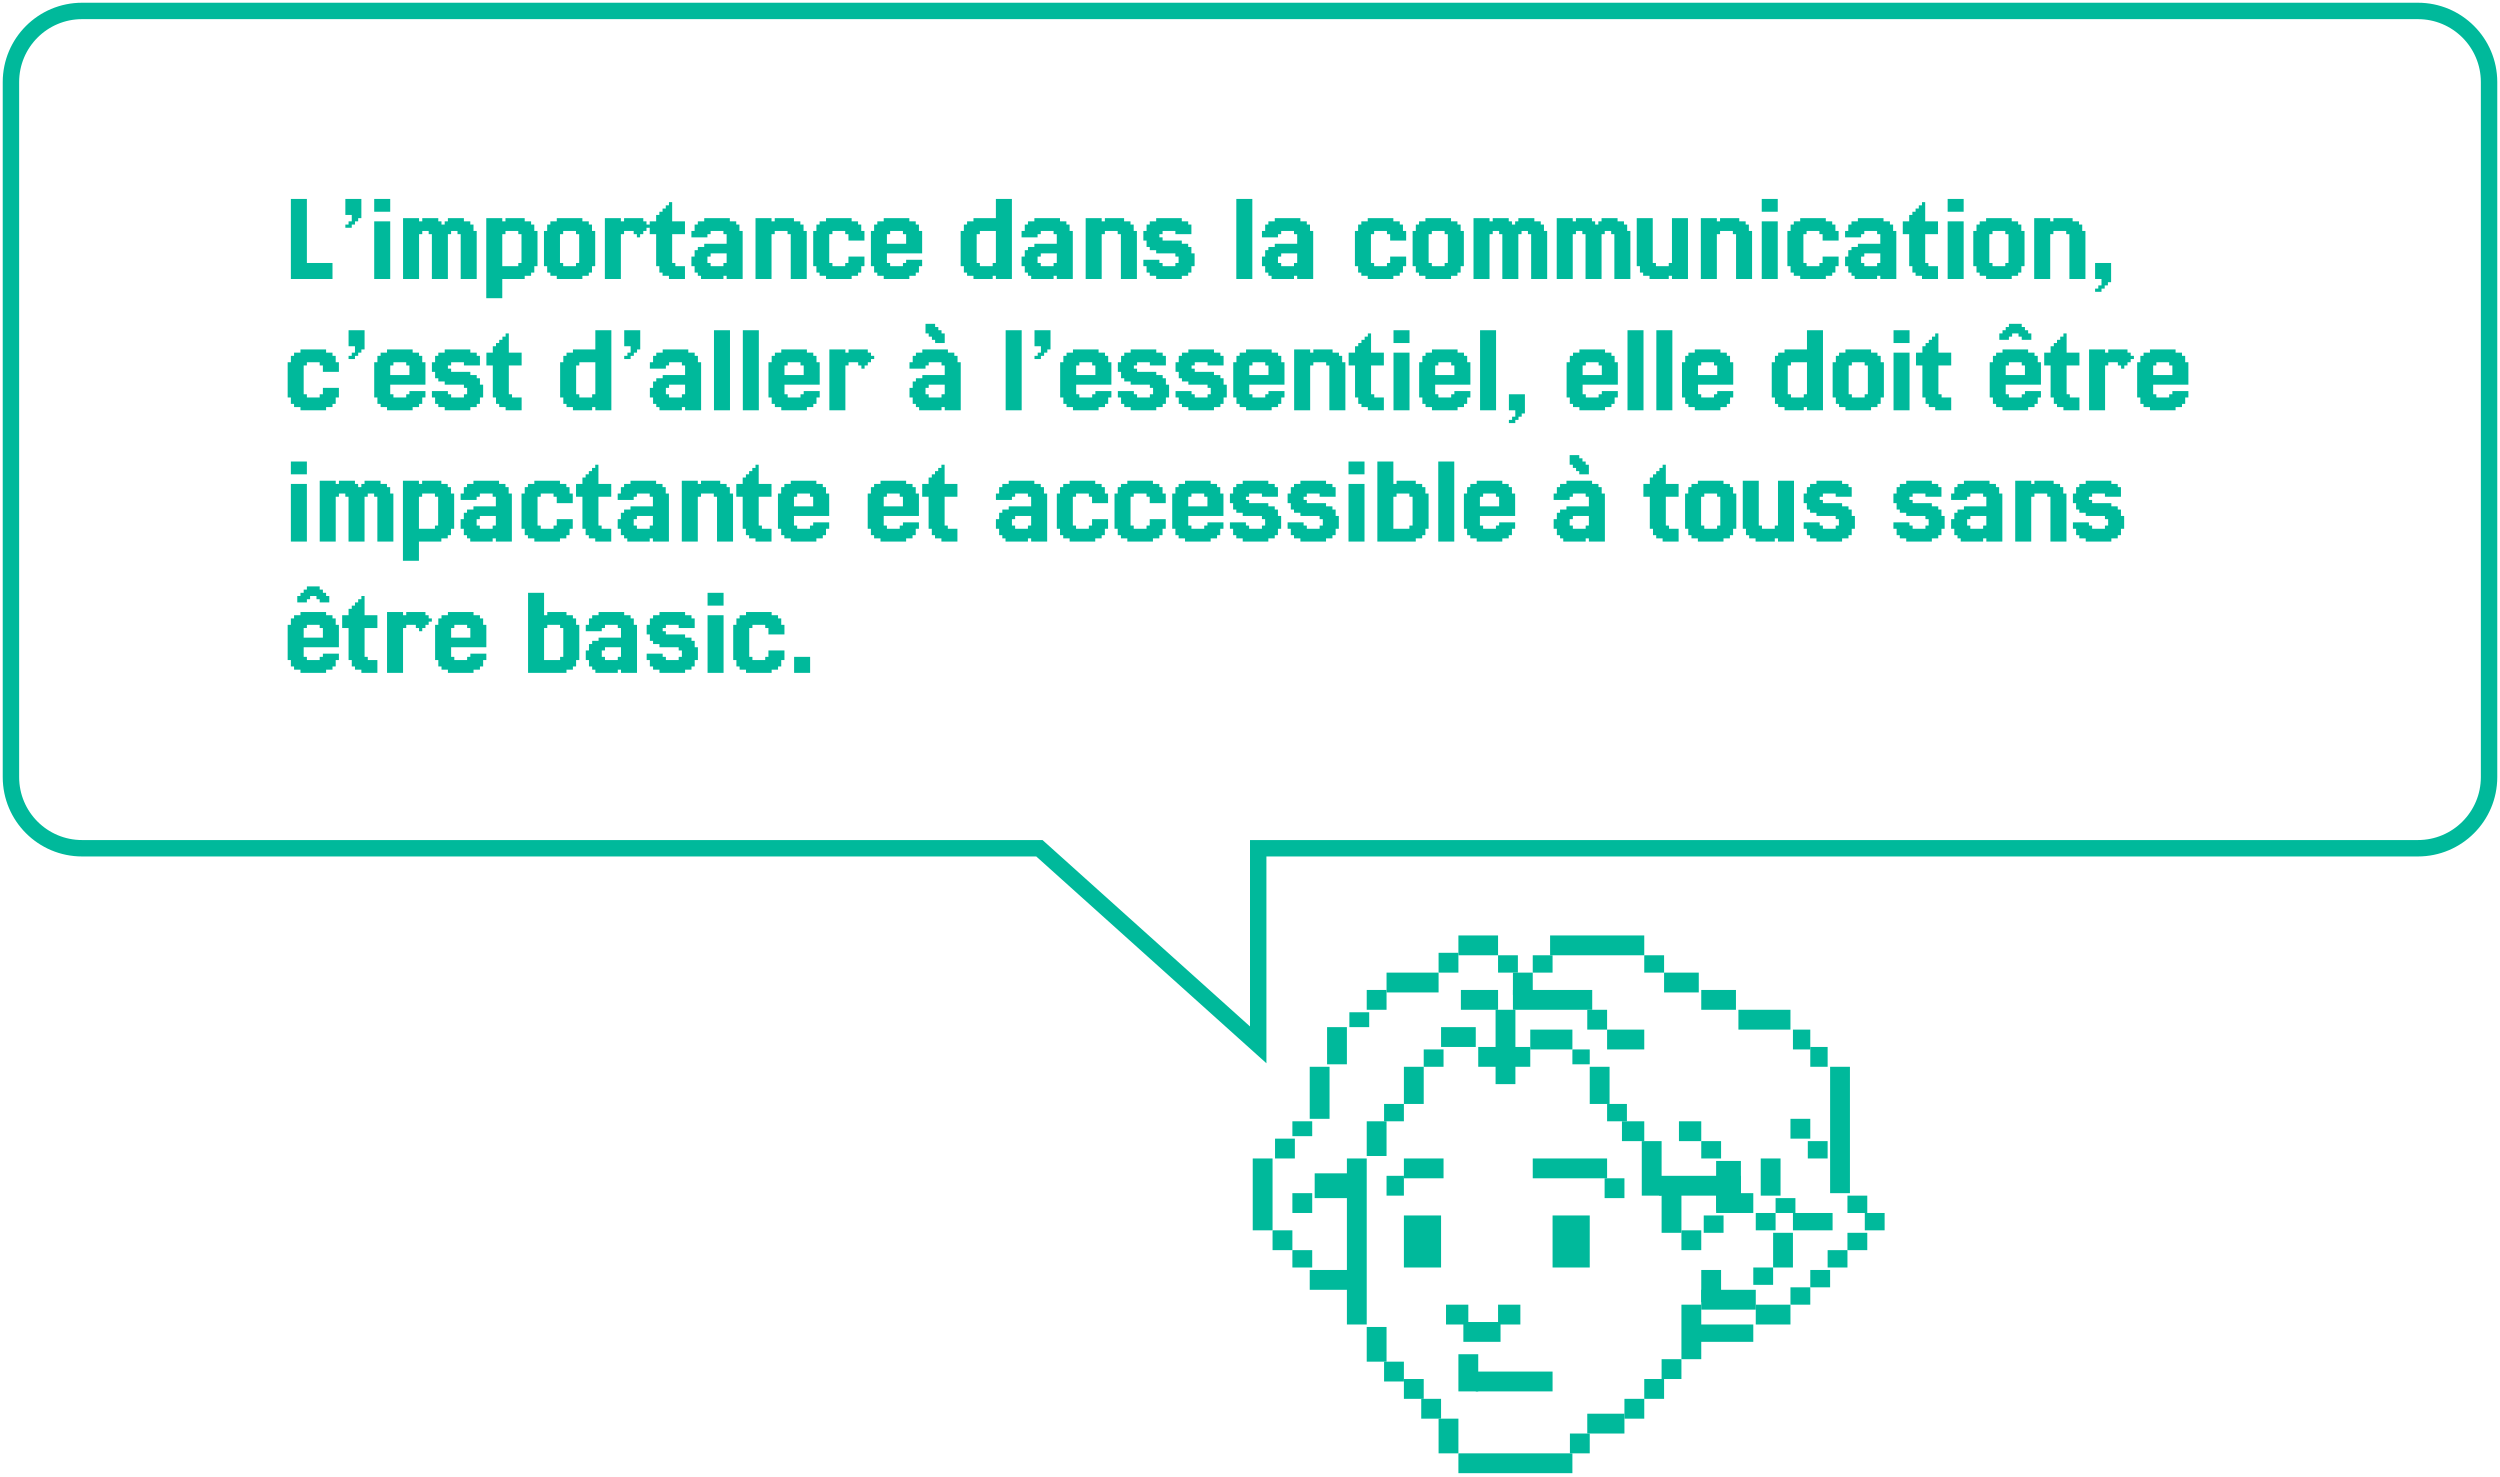 <svg width="457" height="270" viewBox="0 0 457 270" fill="none" xmlns="http://www.w3.org/2000/svg">
<path d="M60.781 48.073V51H53.171V36.366H56.098V48.073H60.781ZM63.132 41.634V41.049H63.717V40.463H64.302V39.293H63.132V36.366H66.058V39.878H65.473V40.463H64.888V41.049H64.302V41.634H63.132ZM71.332 36.366V38.707H68.405V36.366H71.332ZM71.332 40.463V51H68.405V40.463H71.332ZM77.191 42.219V42.805H76.605V51H73.678V39.878H76.605V40.463H77.191V39.878H80.118V40.463H80.703V41.049H81.288V40.463H81.874V39.878H84.8V40.463H85.971V41.049H86.557V42.219H87.142V51H84.215V42.805H83.63V42.219H82.459V42.805H81.874V51H78.947V42.805H78.362V42.219H77.191ZM88.889 39.878H91.816V40.463H92.402V39.878H95.914V40.463H97.085V41.049H97.67V42.219H98.255V48.658H97.67V49.829H97.085V50.415H95.914V51H91.816V54.512H88.889V39.878ZM94.743 48.073H95.329V42.805H94.743V42.219H92.402V42.805H91.816V48.658H94.743V48.073ZM106.461 50.415V51H101.778V50.415H100.608V49.829H100.022V48.658H99.437V42.219H100.022V41.049H100.608V40.463H101.778V39.878H106.461V40.463H107.632V41.049H108.217V42.219H108.803V48.658H108.217V49.829H107.632V50.415H106.461ZM102.949 48.073V48.658H105.291V48.073H105.876V42.805H105.291V42.219H102.949V42.805H102.364V48.073H102.949ZM114.081 42.219V42.805H113.496V51H110.569V39.878H113.496V40.463H114.081V39.878H117.594V40.463H118.179V41.049H118.764V41.634H118.179V42.219H117.594V42.805H117.008V43.39H116.423V42.805H115.837V42.219H114.081ZM123.456 48.073V48.658H125.212V51H122.286V50.415H121.115V49.829H120.53V48.658H119.944V42.805H118.773V40.463H119.944V39.293H120.53V38.707H121.115V38.122H121.7V37.537H122.286V36.951H122.871V40.463H125.212V42.805H122.871V48.073H123.456ZM129.902 46.317V46.902H129.317V48.073H129.902V48.658H132.244V48.073H132.829V46.317H129.902ZM126.975 49.829V48.658H126.39V46.902H126.975V45.732H127.561V45.146H128.732V44.561H132.829V42.805H132.244V42.219H129.902V42.805H129.317V43.39H126.39V42.219H126.975V41.049H127.561V40.463H128.732V39.878H133.414V40.463H134.585V41.049H135.171V42.219H135.756V51H132.829V50.415H132.244V51H128.146V50.415H127.561V49.829H126.975ZM141.62 42.219V42.805H141.035V51H138.108V39.878H141.035V40.463H141.62V39.878H145.133V40.463H146.303V41.049H146.889V42.219H147.474V51H144.547V42.805H143.962V42.219H141.62ZM152.168 48.073V48.658H154.509V48.073H155.095V46.902H158.022V48.658H157.436V49.829H156.851V50.415H155.68V51H150.997V50.415H149.826V49.829H149.241V48.658H148.656V42.219H149.241V41.049H149.826V40.463H150.997V39.878H155.68V40.463H156.851V41.049H157.436V42.219H158.022V43.976H155.095V42.805H154.509V42.219H152.168V42.805H151.583V48.073H152.168ZM162.715 48.073V48.658H165.056V48.073H165.642V47.488H168.568V48.658H167.983V49.829H167.398V50.415H166.227V51H161.544V50.415H160.373V49.829H159.788V48.658H159.203V42.219H159.788V41.049H160.373V40.463H161.544V39.878H166.227V40.463H167.398V41.049H167.983V42.219H168.568V46.317H162.129V48.073H162.715ZM162.129 42.805V44.561H165.642V42.805H165.056V42.219H162.715V42.805H162.129ZM179.121 48.073V48.658H181.462V48.073H182.048V42.219H179.121V42.805H178.536V48.073H179.121ZM176.194 42.219V41.049H176.78V40.463H177.95V39.878H182.048V36.366H184.975V51H182.048V50.415H181.462V51H177.95V50.415H176.78V49.829H176.194V48.658H175.609V42.219H176.194ZM190.254 46.317V46.902H189.668V48.073H190.254V48.658H192.595V48.073H193.181V46.317H190.254ZM187.327 49.829V48.658H186.742V46.902H187.327V45.732H187.912V45.146H189.083V44.561H193.181V42.805H192.595V42.219H190.254V42.805H189.668V43.39H186.742V42.219H187.327V41.049H187.912V40.463H189.083V39.878H193.766V40.463H194.937V41.049H195.522V42.219H196.107V51H193.181V50.415H192.595V51H188.498V50.415H187.912V49.829H187.327ZM201.972 42.219V42.805H201.387V51H198.46V39.878H201.387V40.463H201.972V39.878H205.484V40.463H206.655V41.049H207.24V42.219H207.826V51H204.899V42.805H204.313V42.219H201.972ZM211.934 47.488V48.073H212.519V48.658H214.861V48.073H215.446V46.902H214.861V46.317H211.349V45.732H210.178V45.146H209.593V43.976H209.007V42.219H209.593V41.049H210.178V40.463H211.349V39.878H216.032V40.463H217.202V41.049H217.788V42.805H214.861V42.219H212.519V42.805H211.934V43.39H212.519V43.976H216.032V44.561H217.202V45.146H217.788V46.317H218.373V48.658H217.788V49.829H217.202V50.415H216.032V51H211.349V50.415H210.178V49.829H209.593V48.658H209.007V47.488H211.934ZM228.926 36.366V51H225.999V36.366H228.926ZM234.199 46.317V46.902H233.614V48.073H234.199V48.658H236.541V48.073H237.126V46.317H234.199ZM231.272 49.829V48.658H230.687V46.902H231.272V45.732H231.858V45.146H233.028V44.561H237.126V42.805H236.541V42.219H234.199V42.805H233.614V43.39H230.687V42.219H231.272V41.049H231.858V40.463H233.028V39.878H237.711V40.463H238.882V41.049H239.467V42.219H240.053V51H237.126V50.415H236.541V51H232.443V50.415H231.858V49.829H231.272ZM251.191 48.073V48.658H253.533V48.073H254.118V46.902H257.045V48.658H256.46V49.829H255.874V50.415H254.704V51H250.021V50.415H248.85V49.829H248.264V48.658H247.679V42.219H248.264V41.049H248.85V40.463H250.021V39.878H254.704V40.463H255.874V41.049H256.46V42.219H257.045V43.976H254.118V42.805H253.533V42.219H251.191V42.805H250.606V48.073H251.191ZM265.25 50.415V51H260.567V50.415H259.397V49.829H258.811V48.658H258.226V42.219H258.811V41.049H259.397V40.463H260.567V39.878H265.25V40.463H266.421V41.049H267.006V42.219H267.592V48.658H267.006V49.829H266.421V50.415H265.25ZM261.738 48.073V48.658H264.08V48.073H264.665V42.805H264.08V42.219H261.738V42.805H261.153V48.073H261.738ZM272.87 42.219V42.805H272.285V51H269.358V39.878H272.285V40.463H272.87V39.878H275.797V40.463H276.383V41.049H276.968V40.463H277.553V39.878H280.48V40.463H281.651V41.049H282.236V42.219H282.822V51H279.895V42.805H279.309V42.219H278.139V42.805H277.553V51H274.627V42.805H274.041V42.219H272.87ZM288.081 42.219V42.805H287.496V51H284.569V39.878H287.496V40.463H288.081V39.878H291.008V40.463H291.594V41.049H292.179V40.463H292.764V39.878H295.691V40.463H296.862V41.049H297.447V42.219H298.033V51H295.106V42.805H294.52V42.219H293.35V42.805H292.764V51H289.837V42.805H289.252V42.219H288.081ZM299.78 49.829V48.658H299.195V39.878H302.122V48.073H302.707V48.658H305.048V48.073H305.634V39.878H308.561V51H305.634V50.415H305.048V51H301.536V50.415H300.365V49.829H299.78ZM314.425 42.219V42.805H313.84V51H310.913V39.878H313.84V40.463H314.425V39.878H317.937V40.463H319.108V41.049H319.693V42.219H320.279V51H317.352V42.805H316.767V42.219H314.425ZM324.973 36.366V38.707H322.046V36.366H324.973ZM324.973 40.463V51H322.046V40.463H324.973ZM330.246 48.073V48.658H332.587V48.073H333.173V46.902H336.1V48.658H335.514V49.829H334.929V50.415H333.758V51H329.075V50.415H327.905V49.829H327.319V48.658H326.734V42.219H327.319V41.049H327.905V40.463H329.075V39.878H333.758V40.463H334.929V41.049H335.514V42.219H336.1V43.976H333.173V42.805H332.587V42.219H330.246V42.805H329.661V48.073H330.246ZM340.793 46.317V46.902H340.208V48.073H340.793V48.658H343.134V48.073H343.72V46.317H340.793ZM337.866 49.829V48.658H337.281V46.902H337.866V45.732H338.451V45.146H339.622V44.561H343.72V42.805H343.134V42.219H340.793V42.805H340.208V43.39H337.281V42.219H337.866V41.049H338.451V40.463H339.622V39.878H344.305V40.463H345.476V41.049H346.061V42.219H346.647V51H343.72V50.415H343.134V51H339.037V50.415H338.451V49.829H337.866ZM352.511 48.073V48.658H354.267V51H351.34V50.415H350.17V49.829H349.584V48.658H348.999V42.805H347.828V40.463H348.999V39.293H349.584V38.707H350.17V38.122H350.755V37.537H351.34V36.951H351.926V40.463H354.267V42.805H351.926V48.073H352.511ZM358.957 36.366V38.707H356.03V36.366H358.957ZM358.957 40.463V51H356.03V40.463H358.957ZM367.743 50.415V51H363.06V50.415H361.889V49.829H361.304V48.658H360.718V42.219H361.304V41.049H361.889V40.463H363.06V39.878H367.743V40.463H368.913V41.049H369.499V42.219H370.084V48.658H369.499V49.829H368.913V50.415H367.743ZM364.23 48.073V48.658H366.572V48.073H367.157V42.805H366.572V42.219H364.23V42.805H363.645V48.073H364.23ZM375.363 42.219V42.805H374.777V51H371.85V39.878H374.777V40.463H375.363V39.878H378.875V40.463H380.046V41.049H380.631V42.219H381.216V51H378.289V42.805H377.704V42.219H375.363ZM385.91 48.073V51.585H385.325V52.171H384.739V52.756H384.154V53.342H382.983V52.756H383.569V52.171H384.154V51H382.983V48.073H385.91ZM56.098 72.073V72.659H58.439V72.073H59.024V70.902H61.951V72.659H61.366V73.829H60.781V74.415H59.61V75H54.927V74.415H53.756V73.829H53.171V72.659H52.585V66.219H53.171V65.049H53.756V64.463H54.927V63.878H59.61V64.463H60.781V65.049H61.366V66.219H61.951V67.976H59.024V66.805H58.439V66.219H56.098V66.805H55.512V72.073H56.098ZM63.718 65.634V65.049H64.303V64.463H64.888V63.293H63.718V60.366H66.644V63.878H66.059V64.463H65.474V65.049H64.888V65.634H63.718ZM71.918 72.073V72.659H74.259V72.073H74.845V71.488H77.772V72.659H77.186V73.829H76.601V74.415H75.43V75H70.747V74.415H69.576V73.829H68.991V72.659H68.406V66.219H68.991V65.049H69.576V64.463H70.747V63.878H75.43V64.463H76.601V65.049H77.186V66.219H77.772V70.317H71.332V72.073H71.918ZM71.332 66.805V68.561H74.845V66.805H74.259V66.219H71.918V66.805H71.332ZM81.879 71.488V72.073H82.465V72.659H84.806V72.073H85.392V70.902H84.806V70.317H81.294V69.732H80.123V69.146H79.538V67.976H78.953V66.219H79.538V65.049H80.123V64.463H81.294V63.878H85.977V64.463H87.148V65.049H87.733V66.805H84.806V66.219H82.465V66.805H81.879V67.39H82.465V67.976H85.977V68.561H87.148V69.146H87.733V70.317H88.318V72.659H87.733V73.829H87.148V74.415H85.977V75H81.294V74.415H80.123V73.829H79.538V72.659H78.953V71.488H81.879ZM93.597 72.073V72.659H95.353V75H92.426V74.415H91.255V73.829H90.67V72.659H90.085V66.805H88.914V64.463H90.085V63.293H90.67V62.707H91.255V62.122H91.841V61.537H92.426V60.951H93.012V64.463H95.353V66.805H93.012V72.073H93.597ZM105.902 72.073V72.659H108.244V72.073H108.829V66.219H105.902V66.805H105.317V72.073H105.902ZM102.975 66.219V65.049H103.561V64.463H104.732V63.878H108.829V60.366H111.756V75H108.829V74.415H108.244V75H104.732V74.415H103.561V73.829H102.975V72.659H102.39V66.219H102.975ZM114.108 65.634V65.049H114.694V64.463H115.279V63.293H114.108V60.366H117.035V63.878H116.45V64.463H115.864V65.049H115.279V65.634H114.108ZM122.308 70.317V70.902H121.723V72.073H122.308V72.659H124.65V72.073H125.235V70.317H122.308ZM119.382 73.829V72.659H118.796V70.902H119.382V69.732H119.967V69.146H121.138V68.561H125.235V66.805H124.65V66.219H122.308V66.805H121.723V67.39H118.796V66.219H119.382V65.049H119.967V64.463H121.138V63.878H125.821V64.463H126.991V65.049H127.577V66.219H128.162V75H125.235V74.415H124.65V75H120.552V74.415H119.967V73.829H119.382ZM133.441 60.366V75H130.514V60.366H133.441ZM138.715 60.366V75H135.788V60.366H138.715ZM143.988 72.073V72.659H146.33V72.073H146.915V71.488H149.842V72.659H149.256V73.829H148.671V74.415H147.5V75H142.817V74.415H141.647V73.829H141.061V72.659H140.476V66.219H141.061V65.049H141.647V64.463H142.817V63.878H147.5V64.463H148.671V65.049H149.256V66.219H149.842V70.317H143.403V72.073H143.988ZM143.403 66.805V68.561H146.915V66.805H146.33V66.219H143.988V66.805H143.403ZM155.12 66.219V66.805H154.535V75H151.608V63.878H154.535V64.463H155.12V63.878H158.633V64.463H159.218V65.049H159.803V65.634H159.218V66.219H158.633V66.805H158.047V67.39H157.462V66.805H156.877V66.219H155.12ZM172.696 60.951V62.707H170.94V62.122H170.355V61.537H169.769V60.951H169.184V59.195H170.94V59.781H171.526V60.366H172.111V60.951H172.696ZM169.769 70.317V70.902H169.184V72.073H169.769V72.659H172.111V72.073H172.696V70.317H169.769ZM166.843 73.829V72.659H166.257V70.902H166.843V69.732H167.428V69.146H168.599V68.561H172.696V66.805H172.111V66.219H169.769V66.805H169.184V67.39H166.257V66.219H166.843V65.049H167.428V64.463H168.599V63.878H173.282V64.463H174.452V65.049H175.038V66.219H175.623V75H172.696V74.415H172.111V75H168.013V74.415H167.428V73.829H166.843ZM186.762 60.366V75H183.835V60.366H186.762ZM189.108 65.634V65.049H189.694V64.463H190.279V63.293H189.108V60.366H192.035V63.878H191.45V64.463H190.864V65.049H190.279V65.634H189.108ZM197.308 72.073V72.659H199.65V72.073H200.235V71.488H203.162V72.659H202.577V73.829H201.991V74.415H200.821V75H196.138V74.415H194.967V73.829H194.382V72.659H193.796V66.219H194.382V65.049H194.967V64.463H196.138V63.878H200.821V64.463H201.991V65.049H202.577V66.219H203.162V70.317H196.723V72.073H197.308ZM196.723 66.805V68.561H200.235V66.805H199.65V66.219H197.308V66.805H196.723ZM207.27 71.488V72.073H207.855V72.659H210.197V72.073H210.782V70.902H210.197V70.317H206.685V69.732H205.514V69.146H204.929V67.976H204.343V66.219H204.929V65.049H205.514V64.463H206.685V63.878H211.368V64.463H212.538V65.049H213.124V66.805H210.197V66.219H207.855V66.805H207.27V67.39H207.855V67.976H211.368V68.561H212.538V69.146H213.124V70.317H213.709V72.659H213.124V73.829H212.538V74.415H211.368V75H206.685V74.415H205.514V73.829H204.929V72.659H204.343V71.488H207.27ZM217.817 71.488V72.073H218.402V72.659H220.744V72.073H221.329V70.902H220.744V70.317H217.232V69.732H216.061V69.146H215.475V67.976H214.89V66.219H215.475V65.049H216.061V64.463H217.232V63.878H221.914V64.463H223.085V65.049H223.671V66.805H220.744V66.219H218.402V66.805H217.817V67.39H218.402V67.976H221.914V68.561H223.085V69.146H223.671V70.317H224.256V72.659H223.671V73.829H223.085V74.415H221.914V75H217.232V74.415H216.061V73.829H215.475V72.659H214.89V71.488H217.817ZM228.949 72.073V72.659H231.291V72.073H231.876V71.488H234.803V72.659H234.217V73.829H233.632V74.415H232.461V75H227.778V74.415H226.608V73.829H226.022V72.659H225.437V66.219H226.022V65.049H226.608V64.463H227.778V63.878H232.461V64.463H233.632V65.049H234.217V66.219H234.803V70.317H228.364V72.073H228.949ZM228.364 66.805V68.561H231.876V66.805H231.291V66.219H228.949V66.805H228.364ZM240.081 66.219V66.805H239.496V75H236.569V63.878H239.496V64.463H240.081V63.878H243.594V64.463H244.764V65.049H245.35V66.219H245.935V75H243.008V66.805H242.423V66.219H240.081ZM251.214 72.073V72.659H252.97V75H250.043V74.415H248.873V73.829H248.287V72.659H247.702V66.805H246.531V64.463H247.702V63.293H248.287V62.707H248.873V62.122H249.458V61.537H250.043V60.951H250.629V64.463H252.97V66.805H250.629V72.073H251.214ZM257.66 60.366V62.707H254.733V60.366H257.66ZM257.66 64.463V75H254.733V64.463H257.66ZM262.933 72.073V72.659H265.275V72.073H265.86V71.488H268.787V72.659H268.202V73.829H267.616V74.415H266.446V75H261.763V74.415H260.592V73.829H260.007V72.659H259.421V66.219H260.007V65.049H260.592V64.463H261.763V63.878H266.446V64.463H267.616V65.049H268.202V66.219H268.787V70.317H262.348V72.073H262.933ZM262.348 66.805V68.561H265.86V66.805H265.275V66.219H262.933V66.805H262.348ZM273.48 60.366V75H270.554V60.366H273.48ZM278.754 72.073V75.585H278.168V76.171H277.583V76.756H276.998V77.341H275.827V76.756H276.412V76.171H276.998V75H275.827V72.073H278.754ZM289.887 72.073V72.659H292.228V72.073H292.813V71.488H295.74V72.659H295.155V73.829H294.57V74.415H293.399V75H288.716V74.415H287.545V73.829H286.96V72.659H286.374V66.219H286.96V65.049H287.545V64.463H288.716V63.878H293.399V64.463H294.57V65.049H295.155V66.219H295.74V70.317H289.301V72.073H289.887ZM289.301 66.805V68.561H292.813V66.805H292.228V66.219H289.887V66.805H289.301ZM300.433 60.366V75H297.507V60.366H300.433ZM305.707 60.366V75H302.78V60.366H305.707ZM310.98 72.073V72.659H313.322V72.073H313.907V71.488H316.834V72.659H316.249V73.829H315.663V74.415H314.493V75H309.81V74.415H308.639V73.829H308.054V72.659H307.468V66.219H308.054V65.049H308.639V64.463H309.81V63.878H314.493V64.463H315.663V65.049H316.249V66.219H316.834V70.317H310.395V72.073H310.98ZM310.395 66.805V68.561H313.907V66.805H313.322V66.219H310.98V66.805H310.395ZM327.387 72.073V72.659H329.728V72.073H330.313V66.219H327.387V66.805H326.801V72.073H327.387ZM324.46 66.219V65.049H325.045V64.463H326.216V63.878H330.313V60.366H333.24V75H330.313V74.415H329.728V75H326.216V74.415H325.045V73.829H324.46V72.659H323.874V66.219H324.46ZM342.032 74.415V75H337.349V74.415H336.178V73.829H335.593V72.659H335.007V66.219H335.593V65.049H336.178V64.463H337.349V63.878H342.032V64.463H343.202V65.049H343.788V66.219H344.373V72.659H343.788V73.829H343.202V74.415H342.032ZM338.519 72.073V72.659H340.861V72.073H341.446V66.805H340.861V66.219H338.519V66.805H337.934V72.073H338.519ZM349.066 60.366V62.707H346.139V60.366H349.066ZM349.066 64.463V75H346.139V64.463H349.066ZM354.925 72.073V72.659H356.681V75H353.754V74.415H352.584V73.829H351.998V72.659H351.413V66.805H350.242V64.463H351.413V63.293H351.998V62.707H352.584V62.122H353.169V61.537H353.754V60.951H354.34V64.463H356.681V66.805H354.34V72.073H354.925ZM367.23 61.537V62.122H365.474V60.951H366.06V60.366H366.645V59.781H367.23V59.195H369.572V59.781H370.157V60.366H370.743V60.951H371.328V62.122H369.572V61.537H368.986V60.951H367.816V61.537H367.23ZM366.645 66.805V68.561H370.157V66.805H369.572V66.219H367.23V66.805H366.645ZM367.23 72.073V72.659H369.572V72.073H370.157V71.488H373.084V72.659H372.499V73.829H371.913V74.415H370.743V75H366.06V74.415H364.889V73.829H364.304V72.659H363.718V66.219H364.304V65.049H364.889V64.463H366.06V63.878H370.743V64.463H371.913V65.049H372.499V66.219H373.084V70.317H366.645V72.073H367.23ZM378.363 72.073V72.659H380.119V75H377.192V74.415H376.021V73.829H375.436V72.659H374.85V66.805H373.68V64.463H374.85V63.293H375.436V62.707H376.021V62.122H376.607V61.537H377.192V60.951H377.777V64.463H380.119V66.805H377.777V72.073H378.363ZM385.394 66.219V66.805H384.808V75H381.882V63.878H384.808V64.463H385.394V63.878H388.906V64.463H389.491V65.049H390.077V65.634H389.491V66.219H388.906V66.805H388.321V67.39H387.735V66.805H387.15V66.219H385.394ZM394.183 72.073V72.659H396.525V72.073H397.11V71.488H400.037V72.659H399.452V73.829H398.866V74.415H397.696V75H393.013V74.415H391.842V73.829H391.257V72.659H390.671V66.219H391.257V65.049H391.842V64.463H393.013V63.878H397.696V64.463H398.866V65.049H399.452V66.219H400.037V70.317H393.598V72.073H394.183ZM393.598 66.805V68.561H397.11V66.805H396.525V66.219H394.183V66.805H393.598ZM56.098 84.366V86.707H53.171V84.366H56.098ZM56.098 88.463V99H53.171V88.463H56.098ZM61.956 90.219V90.805H61.371V99H58.444V87.878H61.371V88.463H61.956V87.878H64.883V88.463H65.469V89.049H66.054V88.463H66.639V87.878H69.566V88.463H70.737V89.049H71.322V90.219H71.908V99H68.981V90.805H68.395V90.219H67.225V90.805H66.639V99H63.712V90.805H63.127V90.219H61.956ZM73.655 87.878H76.582V88.463H77.167V87.878H80.68V88.463H81.85V89.049H82.436V90.219H83.021V96.659H82.436V97.829H81.85V98.415H80.68V99H76.582V102.512H73.655V87.878ZM79.509 96.073H80.094V90.805H79.509V90.219H77.167V90.805H76.582V96.659H79.509V96.073ZM87.715 94.317V94.902H87.129V96.073H87.715V96.659H90.056V96.073H90.642V94.317H87.715ZM84.788 97.829V96.659H84.203V94.902H84.788V93.732H85.373V93.146H86.544V92.561H90.642V90.805H90.056V90.219H87.715V90.805H87.129V91.39H84.203V90.219H84.788V89.049H85.373V88.463H86.544V87.878H91.227V88.463H92.398V89.049H92.983V90.219H93.568V99H90.642V98.415H90.056V99H85.959V98.415H85.373V97.829H84.788ZM98.848 96.073V96.659H101.189V96.073H101.774V94.902H104.701V96.659H104.116V97.829H103.53V98.415H102.36V99H97.677V98.415H96.506V97.829H95.921V96.659H95.335V90.219H95.921V89.049H96.506V88.463H97.677V87.878H102.36V88.463H103.53V89.049H104.116V90.219H104.701V91.976H101.774V90.805H101.189V90.219H98.848V90.805H98.262V96.073H98.848ZM109.98 96.073V96.659H111.736V99H108.809V98.415H107.638V97.829H107.053V96.659H106.468V90.805H105.297V88.463H106.468V87.293H107.053V86.707H107.638V86.122H108.224V85.537H108.809V84.951H109.394V88.463H111.736V90.805H109.394V96.073H109.98ZM116.426 94.317V94.902H115.84V96.073H116.426V96.659H118.767V96.073H119.353V94.317H116.426ZM113.499 97.829V96.659H112.913V94.902H113.499V93.732H114.084V93.146H115.255V92.561H119.353V90.805H118.767V90.219H116.426V90.805H115.84V91.39H112.913V90.219H113.499V89.049H114.084V88.463H115.255V87.878H119.938V88.463H121.109V89.049H121.694V90.219H122.279V99H119.353V98.415H118.767V99H114.67V98.415H114.084V97.829H113.499ZM128.144 90.219V90.805H127.558V99H124.632V87.878H127.558V88.463H128.144V87.878H131.656V88.463H132.827V89.049H133.412V90.219H133.998V99H131.071V90.805H130.485V90.219H128.144ZM139.277 96.073V96.659H141.033V99H138.106V98.415H136.935V97.829H136.35V96.659H135.764V90.805H134.594V88.463H135.764V87.293H136.35V86.707H136.935V86.122H137.521V85.537H138.106V84.951H138.691V88.463H141.033V90.805H138.691V96.073H139.277ZM145.723 96.073V96.659H148.064V96.073H148.649V95.488H151.576V96.659H150.991V97.829H150.405V98.415H149.235V99H144.552V98.415H143.381V97.829H142.796V96.659H142.21V90.219H142.796V89.049H143.381V88.463H144.552V87.878H149.235V88.463H150.405V89.049H150.991V90.219H151.576V94.317H145.137V96.073H145.723ZM145.137 90.805V92.561H148.649V90.805H148.064V90.219H145.723V90.805H145.137ZM162.129 96.073V96.659H164.47V96.073H165.056V95.488H167.982V96.659H167.397V97.829H166.812V98.415H165.641V99H160.958V98.415H159.787V97.829H159.202V96.659H158.617V90.219H159.202V89.049H159.787V88.463H160.958V87.878H165.641V88.463H166.812V89.049H167.397V90.219H167.982V94.317H161.543V96.073H162.129ZM161.543 90.805V92.561H165.056V90.805H164.47V90.219H162.129V90.805H161.543ZM173.261 96.073V96.659H175.017V99H172.09V98.415H170.92V97.829H170.334V96.659H169.749V90.805H168.578V88.463H169.749V87.293H170.334V86.707H170.92V86.122H171.505V85.537H172.09V84.951H172.676V88.463H175.017V90.805H172.676V96.073H173.261ZM185.566 94.317V94.902H184.981V96.073H185.566V96.659H187.908V96.073H188.493V94.317H185.566ZM182.639 97.829V96.659H182.054V94.902H182.639V93.732H183.225V93.146H184.396V92.561H188.493V90.805H187.908V90.219H185.566V90.805H184.981V91.39H182.054V90.219H182.639V89.049H183.225V88.463H184.396V87.878H189.079V88.463H190.249V89.049H190.835V90.219H191.42V99H188.493V98.415H187.908V99H183.81V98.415H183.225V97.829H182.639ZM196.699 96.073V96.659H199.041V96.073H199.626V94.902H202.553V96.659H201.967V97.829H201.382V98.415H200.211V99H195.528V98.415H194.358V97.829H193.772V96.659H193.187V90.219H193.772V89.049H194.358V88.463H195.528V87.878H200.211V88.463H201.382V89.049H201.967V90.219H202.553V91.976H199.626V90.805H199.041V90.219H196.699V90.805H196.114V96.073H196.699ZM207.246 96.073V96.659H209.587V96.073H210.173V94.902H213.1V96.659H212.514V97.829H211.929V98.415H210.758V99H206.075V98.415H204.905V97.829H204.319V96.659H203.734V90.219H204.319V89.049H204.905V88.463H206.075V87.878H210.758V88.463H211.929V89.049H212.514V90.219H213.1V91.976H210.173V90.805H209.587V90.219H207.246V90.805H206.661V96.073H207.246ZM217.793 96.073V96.659H220.134V96.073H220.72V95.488H223.647V96.659H223.061V97.829H222.476V98.415H221.305V99H216.622V98.415H215.451V97.829H214.866V96.659H214.281V90.219H214.866V89.049H215.451V88.463H216.622V87.878H221.305V88.463H222.476V89.049H223.061V90.219H223.647V94.317H217.208V96.073H217.793ZM217.208 90.805V92.561H220.72V90.805H220.134V90.219H217.793V90.805H217.208ZM227.754 95.488V96.073H228.34V96.659H230.681V96.073H231.267V94.902H230.681V94.317H227.169V93.732H225.998V93.146H225.413V91.976H224.828V90.219H225.413V89.049H225.998V88.463H227.169V87.878H231.852V88.463H233.023V89.049H233.608V90.805H230.681V90.219H228.34V90.805H227.754V91.39H228.34V91.976H231.852V92.561H233.023V93.146H233.608V94.317H234.193V96.659H233.608V97.829H233.023V98.415H231.852V99H227.169V98.415H225.998V97.829H225.413V96.659H224.828V95.488H227.754ZM238.301 95.488V96.073H238.887V96.659H241.228V96.073H241.813V94.902H241.228V94.317H237.716V93.732H236.545V93.146H235.96V91.976H235.374V90.219H235.96V89.049H236.545V88.463H237.716V87.878H242.399V88.463H243.57V89.049H244.155V90.805H241.228V90.219H238.887V90.805H238.301V91.39H238.887V91.976H242.399V92.561H243.57V93.146H244.155V94.317H244.74V96.659H244.155V97.829H243.57V98.415H242.399V99H237.716V98.415H236.545V97.829H235.96V96.659H235.374V95.488H238.301ZM249.433 84.366V86.707H246.507V84.366H249.433ZM249.433 88.463V99H246.507V88.463H249.433ZM260.561 90.219H261.146V96.659H260.561V97.829H259.975V98.415H258.804V99H251.78V84.366H254.707V88.463H255.292V87.878H258.804V88.463H259.975V89.049H260.561V90.219ZM257.634 96.073H258.219V90.805H257.634V90.219H255.292V90.805H254.707V96.659H257.634V96.073ZM265.84 84.366V99H262.913V84.366H265.84ZM271.113 96.073V96.659H273.455V96.073H274.04V95.488H276.967V96.659H276.381V97.829H275.796V98.415H274.625V99H269.942V98.415H268.772V97.829H268.186V96.659H267.601V90.219H268.186V89.049H268.772V88.463H269.942V87.878H274.625V88.463H275.796V89.049H276.381V90.219H276.967V94.317H270.528V96.073H271.113ZM270.528 90.805V92.561H274.04V90.805H273.455V90.219H271.113V90.805H270.528ZM290.446 84.951V86.707H288.69V86.122H288.105V85.537H287.519V84.951H286.934V83.195H288.69V83.781H289.276V84.366H289.861V84.951H290.446ZM287.519 94.317V94.902H286.934V96.073H287.519V96.659H289.861V96.073H290.446V94.317H287.519ZM284.593 97.829V96.659H284.007V94.902H284.593V93.732H285.178V93.146H286.349V92.561H290.446V90.805H289.861V90.219H287.519V90.805H286.934V91.39H284.007V90.219H284.593V89.049H285.178V88.463H286.349V87.878H291.032V88.463H292.202V89.049H292.788V90.219H293.373V99H290.446V98.415H289.861V99H285.763V98.415H285.178V97.829H284.593ZM305.097 96.073V96.659H306.853V99H303.926V98.415H302.756V97.829H302.17V96.659H301.585V90.805H300.414V88.463H301.585V87.293H302.17V86.707H302.756V86.122H303.341V85.537H303.926V84.951H304.512V88.463H306.853V90.805H304.512V96.073H305.097ZM315.055 98.415V99H310.372V98.415H309.201V97.829H308.616V96.659H308.031V90.219H308.616V89.049H309.201V88.463H310.372V87.878H315.055V88.463H316.226V89.049H316.811V90.219H317.397V96.659H316.811V97.829H316.226V98.415H315.055ZM311.543 96.073V96.659H313.884V96.073H314.47V90.805H313.884V90.219H311.543V90.805H310.958V96.073H311.543ZM319.163 97.829V96.659H318.578V87.878H321.504V96.073H322.09V96.659H324.431V96.073H325.017V87.878H327.943V99H325.017V98.415H324.431V99H320.919V98.415H319.748V97.829H319.163ZM332.637 95.488V96.073H333.223V96.659H335.564V96.073H336.149V94.902H335.564V94.317H332.052V93.732H330.881V93.146H330.296V91.976H329.71V90.219H330.296V89.049H330.881V88.463H332.052V87.878H336.735V88.463H337.905V89.049H338.491V90.805H335.564V90.219H333.223V90.805H332.637V91.39H333.223V91.976H336.735V92.561H337.905V93.146H338.491V94.317H339.076V96.659H338.491V97.829H337.905V98.415H336.735V99H332.052V98.415H330.881V97.829H330.296V96.659H329.71V95.488H332.637ZM349.043 95.488V96.073H349.629V96.659H351.97V96.073H352.556V94.902H351.97V94.317H348.458V93.732H347.287V93.146H346.702V91.976H346.117V90.219H346.702V89.049H347.287V88.463H348.458V87.878H353.141V88.463H354.312V89.049H354.897V90.805H351.97V90.219H349.629V90.805H349.043V91.39H349.629V91.976H353.141V92.561H354.312V93.146H354.897V94.317H355.482V96.659H354.897V97.829H354.312V98.415H353.141V99H348.458V98.415H347.287V97.829H346.702V96.659H346.117V95.488H349.043ZM360.176 94.317V94.902H359.59V96.073H360.176V96.659H362.517V96.073H363.103V94.317H360.176ZM357.249 97.829V96.659H356.663V94.902H357.249V93.732H357.834V93.146H359.005V92.561H363.103V90.805H362.517V90.219H360.176V90.805H359.59V91.39H356.663V90.219H357.249V89.049H357.834V88.463H359.005V87.878H363.688V88.463H364.859V89.049H365.444V90.219H366.029V99H363.103V98.415H362.517V99H358.42V98.415H357.834V97.829H357.249ZM371.894 90.219V90.805H371.308V99H368.382V87.878H371.308V88.463H371.894V87.878H375.406V88.463H376.577V89.049H377.162V90.219H377.748V99H374.821V90.805H374.235V90.219H371.894ZM381.856 95.488V96.073H382.441V96.659H384.783V96.073H385.368V94.902H384.783V94.317H381.271V93.732H380.1V93.146H379.514V91.976H378.929V90.219H379.514V89.049H380.1V88.463H381.271V87.878H385.954V88.463H387.124V89.049H387.71V90.805H384.783V90.219H382.441V90.805H381.856V91.39H382.441V91.976H385.954V92.561H387.124V93.146H387.71V94.317H388.295V96.659H387.71V97.829H387.124V98.415H385.954V99H381.271V98.415H380.1V97.829H379.514V96.659H378.929V95.488H381.856ZM56.098 109.537V110.122H54.342V108.951H54.927V108.366H55.512V107.78H56.098V107.195H58.439V107.78H59.024V108.366H59.61V108.951H60.195V110.122H58.439V109.537H57.854V108.951H56.683V109.537H56.098ZM55.512 114.805V116.561H59.024V114.805H58.439V114.22H56.098V114.805H55.512ZM56.098 120.073V120.659H58.439V120.073H59.024V119.488H61.951V120.659H61.366V121.829H60.781V122.415H59.61V123H54.927V122.415H53.756V121.829H53.171V120.659H52.585V114.22H53.171V113.049H53.756V112.463H54.927V111.878H59.61V112.463H60.781V113.049H61.366V114.22H61.951V118.317H55.512V120.073H56.098ZM67.23 120.073V120.659H68.986V123H66.059V122.415H64.888V121.829H64.303V120.659H63.718V114.805H62.547V112.463H63.718V111.293H64.303V110.707H64.888V110.122H65.474V109.537H66.059V108.951H66.644V112.463H68.986V114.805H66.644V120.073H67.23ZM74.261 114.22V114.805H73.676V123H70.749V111.878H73.676V112.463H74.261V111.878H77.773V112.463H78.359V113.049H78.944V113.634H78.359V114.22H77.773V114.805H77.188V115.39H76.603V114.805H76.017V114.22H74.261ZM83.051 120.073V120.659H85.392V120.073H85.978V119.488H88.904V120.659H88.319V121.829H87.734V122.415H86.563V123H81.88V122.415H80.709V121.829H80.124V120.659H79.538V114.22H80.124V113.049H80.709V112.463H81.88V111.878H86.563V112.463H87.734V113.049H88.319V114.22H88.904V118.317H82.465V120.073H83.051ZM82.465 114.805V116.561H85.978V114.805H85.392V114.22H83.051V114.805H82.465ZM105.311 114.22H105.896V120.659H105.311V121.829H104.725V122.415H103.554V123H96.53V108.366H99.457V112.463H100.042V111.878H103.554V112.463H104.725V113.049H105.311V114.22ZM102.384 120.073H102.969V114.805H102.384V114.22H100.042V114.805H99.457V120.659H102.384V120.073ZM110.59 118.317V118.902H110.004V120.073H110.59V120.659H112.931V120.073H113.517V118.317H110.59ZM107.663 121.829V120.659H107.078V118.902H107.663V117.732H108.248V117.146H109.419V116.561H113.517V114.805H112.931V114.22H110.59V114.805H110.004V115.39H107.078V114.22H107.663V113.049H108.248V112.463H109.419V111.878H114.102V112.463H115.273V113.049H115.858V114.22H116.443V123H113.517V122.415H112.931V123H108.834V122.415H108.248V121.829H107.663ZM121.137 119.488V120.073H121.723V120.659H124.064V120.073H124.649V118.902H124.064V118.317H120.552V117.732H119.381V117.146H118.796V115.976H118.21V114.22H118.796V113.049H119.381V112.463H120.552V111.878H125.235V112.463H126.405V113.049H126.991V114.805H124.064V114.22H121.723V114.805H121.137V115.39H121.723V115.976H125.235V116.561H126.405V117.146H126.991V118.317H127.576V120.659H126.991V121.829H126.405V122.415H125.235V123H120.552V122.415H119.381V121.829H118.796V120.659H118.21V119.488H121.137ZM132.269 108.366V110.707H129.343V108.366H132.269ZM132.269 112.463V123H129.343V112.463H132.269ZM137.543 120.073V120.659H139.884V120.073H140.47V118.902H143.397V120.659H142.811V121.829H142.226V122.415H141.055V123H136.372V122.415H135.201V121.829H134.616V120.659H134.031V114.22H134.616V113.049H135.201V112.463H136.372V111.878H141.055V112.463H142.226V113.049H142.811V114.22H143.397V115.976H140.47V114.805H139.884V114.22H137.543V114.805H136.958V120.073H137.543ZM148.09 120.073V123H145.163V120.073H148.09Z" fill="#00B99B"/>
<path d="M15 2H442C449.18 2 455 7.82 455 15V142.06C455 149.24 449.18 155.06 442 155.06H230V191L190 155.06H15C7.82 155.06 2 149.24 2 142.06V15C2 7.82 7.82 2 15 2Z" stroke="#00B99B" stroke-width="3"/>
<rect x="256.632" y="222.186" width="6.795" height="9.513" fill="#00B99B"/>
<rect x="283.81" y="222.186" width="6.795" height="9.513" fill="#00B99B"/>
<rect x="280.186" y="211.768" width="13.589" height="3.624" fill="#00B99B"/>
<rect x="293.323" y="215.392" width="3.624" height="3.624" fill="#00B99B"/>
<rect x="300.117" y="208.597" width="3.624" height="9.965" fill="#00B99B"/>
<rect x="303.288" y="214.939" width="14.948" height="3.624" fill="#00B99B"/>
<rect x="303.741" y="216.298" width="3.624" height="9.06" fill="#00B99B"/>
<rect x="313.707" y="212.221" width="4.53" height="9.06" fill="#00B99B"/>
<rect x="313.707" y="218.109" width="6.795" height="3.624" fill="#00B99B"/>
<rect x="321.86" y="211.768" width="3.624" height="6.795" fill="#00B99B"/>
<rect x="324.578" y="219.016" width="3.624" height="2.718" fill="#00B99B"/>
<rect x="320.954" y="221.733" width="3.624" height="3.171" fill="#00B99B"/>
<rect x="324.125" y="225.357" width="3.624" height="6.342" fill="#00B99B"/>
<rect x="327.749" y="221.733" width="7.248" height="3.171" fill="#00B99B"/>
<rect x="337.714" y="218.563" width="3.624" height="3.171" fill="#00B99B"/>
<rect x="340.885" y="221.733" width="3.624" height="3.171" fill="#00B99B"/>
<rect x="337.714" y="225.357" width="3.624" height="3.171" fill="#00B99B"/>
<rect x="334.091" y="228.528" width="3.624" height="3.171" fill="#00B99B"/>
<rect x="330.92" y="232.152" width="3.624" height="3.171" fill="#00B99B"/>
<rect x="327.296" y="235.323" width="3.624" height="3.171" fill="#00B99B"/>
<rect x="320.501" y="231.699" width="3.624" height="3.171" fill="#00B99B"/>
<rect x="311.442" y="222.186" width="3.624" height="3.171" fill="#00B99B"/>
<rect x="307.365" y="224.904" width="3.624" height="3.624" fill="#00B99B"/>
<rect x="303.741" y="248.459" width="3.624" height="3.624" fill="#00B99B"/>
<rect x="300.57" y="252.083" width="3.624" height="3.624" fill="#00B99B"/>
<rect x="296.947" y="255.707" width="3.624" height="3.624" fill="#00B99B"/>
<rect x="290.152" y="258.425" width="6.795" height="3.624" fill="#00B99B"/>
<rect x="266.597" y="265.672" width="20.837" height="3.624" fill="#00B99B"/>
<rect x="286.981" y="262.048" width="3.624" height="3.624" fill="#00B99B"/>
<rect x="262.973" y="259.33" width="3.624" height="6.342" fill="#00B99B"/>
<rect x="259.802" y="255.707" width="3.624" height="3.624" fill="#00B99B"/>
<rect x="256.632" y="252.083" width="3.624" height="3.624" fill="#00B99B"/>
<rect x="253.008" y="248.912" width="3.624" height="3.624" fill="#00B99B"/>
<rect x="249.837" y="242.57" width="3.624" height="6.342" fill="#00B99B"/>
<rect x="266.597" y="247.553" width="3.624" height="6.795" fill="#00B99B"/>
<rect x="269.768" y="250.724" width="14.042" height="3.624" fill="#00B99B"/>
<rect x="267.503" y="241.664" width="6.795" height="3.624" fill="#00B99B"/>
<rect x="273.845" y="238.494" width="4.077" height="3.624" fill="#00B99B"/>
<rect x="264.332" y="238.494" width="4.077" height="3.624" fill="#00B99B"/>
<rect x="256.632" y="211.768" width="7.248" height="3.624" fill="#00B99B"/>
<rect x="253.461" y="214.939" width="3.171" height="3.624" fill="#00B99B"/>
<rect x="249.837" y="204.973" width="3.624" height="6.342" fill="#00B99B"/>
<rect x="253.008" y="201.802" width="3.624" height="3.171" fill="#00B99B"/>
<rect x="256.632" y="195.008" width="3.624" height="6.795" fill="#00B99B"/>
<rect x="260.255" y="191.837" width="3.624" height="3.171" fill="#00B99B"/>
<rect x="263.426" y="187.76" width="6.342" height="3.624" fill="#00B99B"/>
<rect x="270.221" y="191.384" width="9.513" height="3.624" fill="#00B99B"/>
<rect x="273.392" y="184.589" width="3.624" height="13.589" fill="#00B99B"/>
<rect x="279.733" y="188.213" width="7.701" height="3.624" fill="#00B99B"/>
<rect x="276.563" y="180.965" width="14.495" height="3.624" fill="#00B99B"/>
<rect x="267.05" y="180.965" width="6.795" height="3.624" fill="#00B99B"/>
<rect x="290.605" y="195.008" width="3.624" height="6.795" fill="#00B99B"/>
<rect x="293.776" y="188.213" width="6.795" height="3.624" fill="#00B99B"/>
<rect x="290.152" y="184.589" width="3.624" height="3.624" fill="#00B99B"/>
<rect x="287.434" y="191.837" width="3.171" height="2.718" fill="#00B99B"/>
<rect x="293.776" y="201.802" width="3.624" height="3.171" fill="#00B99B"/>
<rect x="296.494" y="204.973" width="4.077" height="3.624" fill="#00B99B"/>
<rect x="306.912" y="204.973" width="4.077" height="3.624" fill="#00B99B"/>
<rect x="310.989" y="208.597" width="3.624" height="3.171" fill="#00B99B"/>
<rect x="327.296" y="204.52" width="3.624" height="3.624" fill="#00B99B"/>
<rect x="330.92" y="191.384" width="3.171" height="3.624" fill="#00B99B"/>
<rect x="327.749" y="188.213" width="3.171" height="3.624" fill="#00B99B"/>
<rect x="317.783" y="184.589" width="9.513" height="3.624" fill="#00B99B"/>
<rect x="310.989" y="180.965" width="6.342" height="3.624" fill="#00B99B"/>
<rect x="304.194" y="177.795" width="6.342" height="3.624" fill="#00B99B"/>
<rect x="300.57" y="174.624" width="3.624" height="3.171" fill="#00B99B"/>
<rect x="280.186" y="174.624" width="3.624" height="3.171" fill="#00B99B"/>
<rect x="273.845" y="174.624" width="3.624" height="3.171" fill="#00B99B"/>
<rect x="262.973" y="174.171" width="3.624" height="3.624" fill="#00B99B"/>
<rect x="249.837" y="180.965" width="3.624" height="3.624" fill="#00B99B"/>
<rect x="246.666" y="185.042" width="3.624" height="2.718" fill="#00B99B"/>
<rect x="236.248" y="204.973" width="3.624" height="2.718" fill="#00B99B"/>
<rect x="233.077" y="208.144" width="3.624" height="3.624" fill="#00B99B"/>
<rect x="236.248" y="218.109" width="3.624" height="3.624" fill="#00B99B"/>
<rect x="232.624" y="224.904" width="3.624" height="3.624" fill="#00B99B"/>
<rect x="236.248" y="228.528" width="3.624" height="3.171" fill="#00B99B"/>
<rect x="239.418" y="232.152" width="8.154" height="3.624" fill="#00B99B"/>
<rect x="240.324" y="214.486" width="6.795" height="4.53" fill="#00B99B"/>
<rect x="229" y="211.768" width="3.624" height="13.136" fill="#00B99B"/>
<rect x="242.589" y="187.76" width="3.624" height="6.795" fill="#00B99B"/>
<rect x="239.418" y="195.008" width="3.624" height="9.513" fill="#00B99B"/>
<rect x="253.461" y="177.795" width="9.513" height="3.624" fill="#00B99B"/>
<rect x="266.597" y="171" width="7.248" height="3.624" fill="#00B99B"/>
<rect x="276.563" y="177.795" width="3.624" height="4.077" fill="#00B99B"/>
<rect x="283.357" y="171" width="17.213" height="3.624" fill="#00B99B"/>
<rect x="334.544" y="195.008" width="3.624" height="23.102" fill="#00B99B"/>
<rect x="330.467" y="208.597" width="3.624" height="3.171" fill="#00B99B"/>
<rect x="246.213" y="211.768" width="3.624" height="30.349" fill="#00B99B"/>
<rect x="307.365" y="238.494" width="3.624" height="9.965" fill="#00B99B"/>
<rect x="310.083" y="242.117" width="10.418" height="3.171" fill="#00B99B"/>
<rect x="310.989" y="232.152" width="3.624" height="5.889" fill="#00B99B"/>
<rect x="320.954" y="238.494" width="6.342" height="3.624" fill="#00B99B"/>
<rect x="310.989" y="235.776" width="9.965" height="3.624" fill="#00B99B"/>
</svg>
